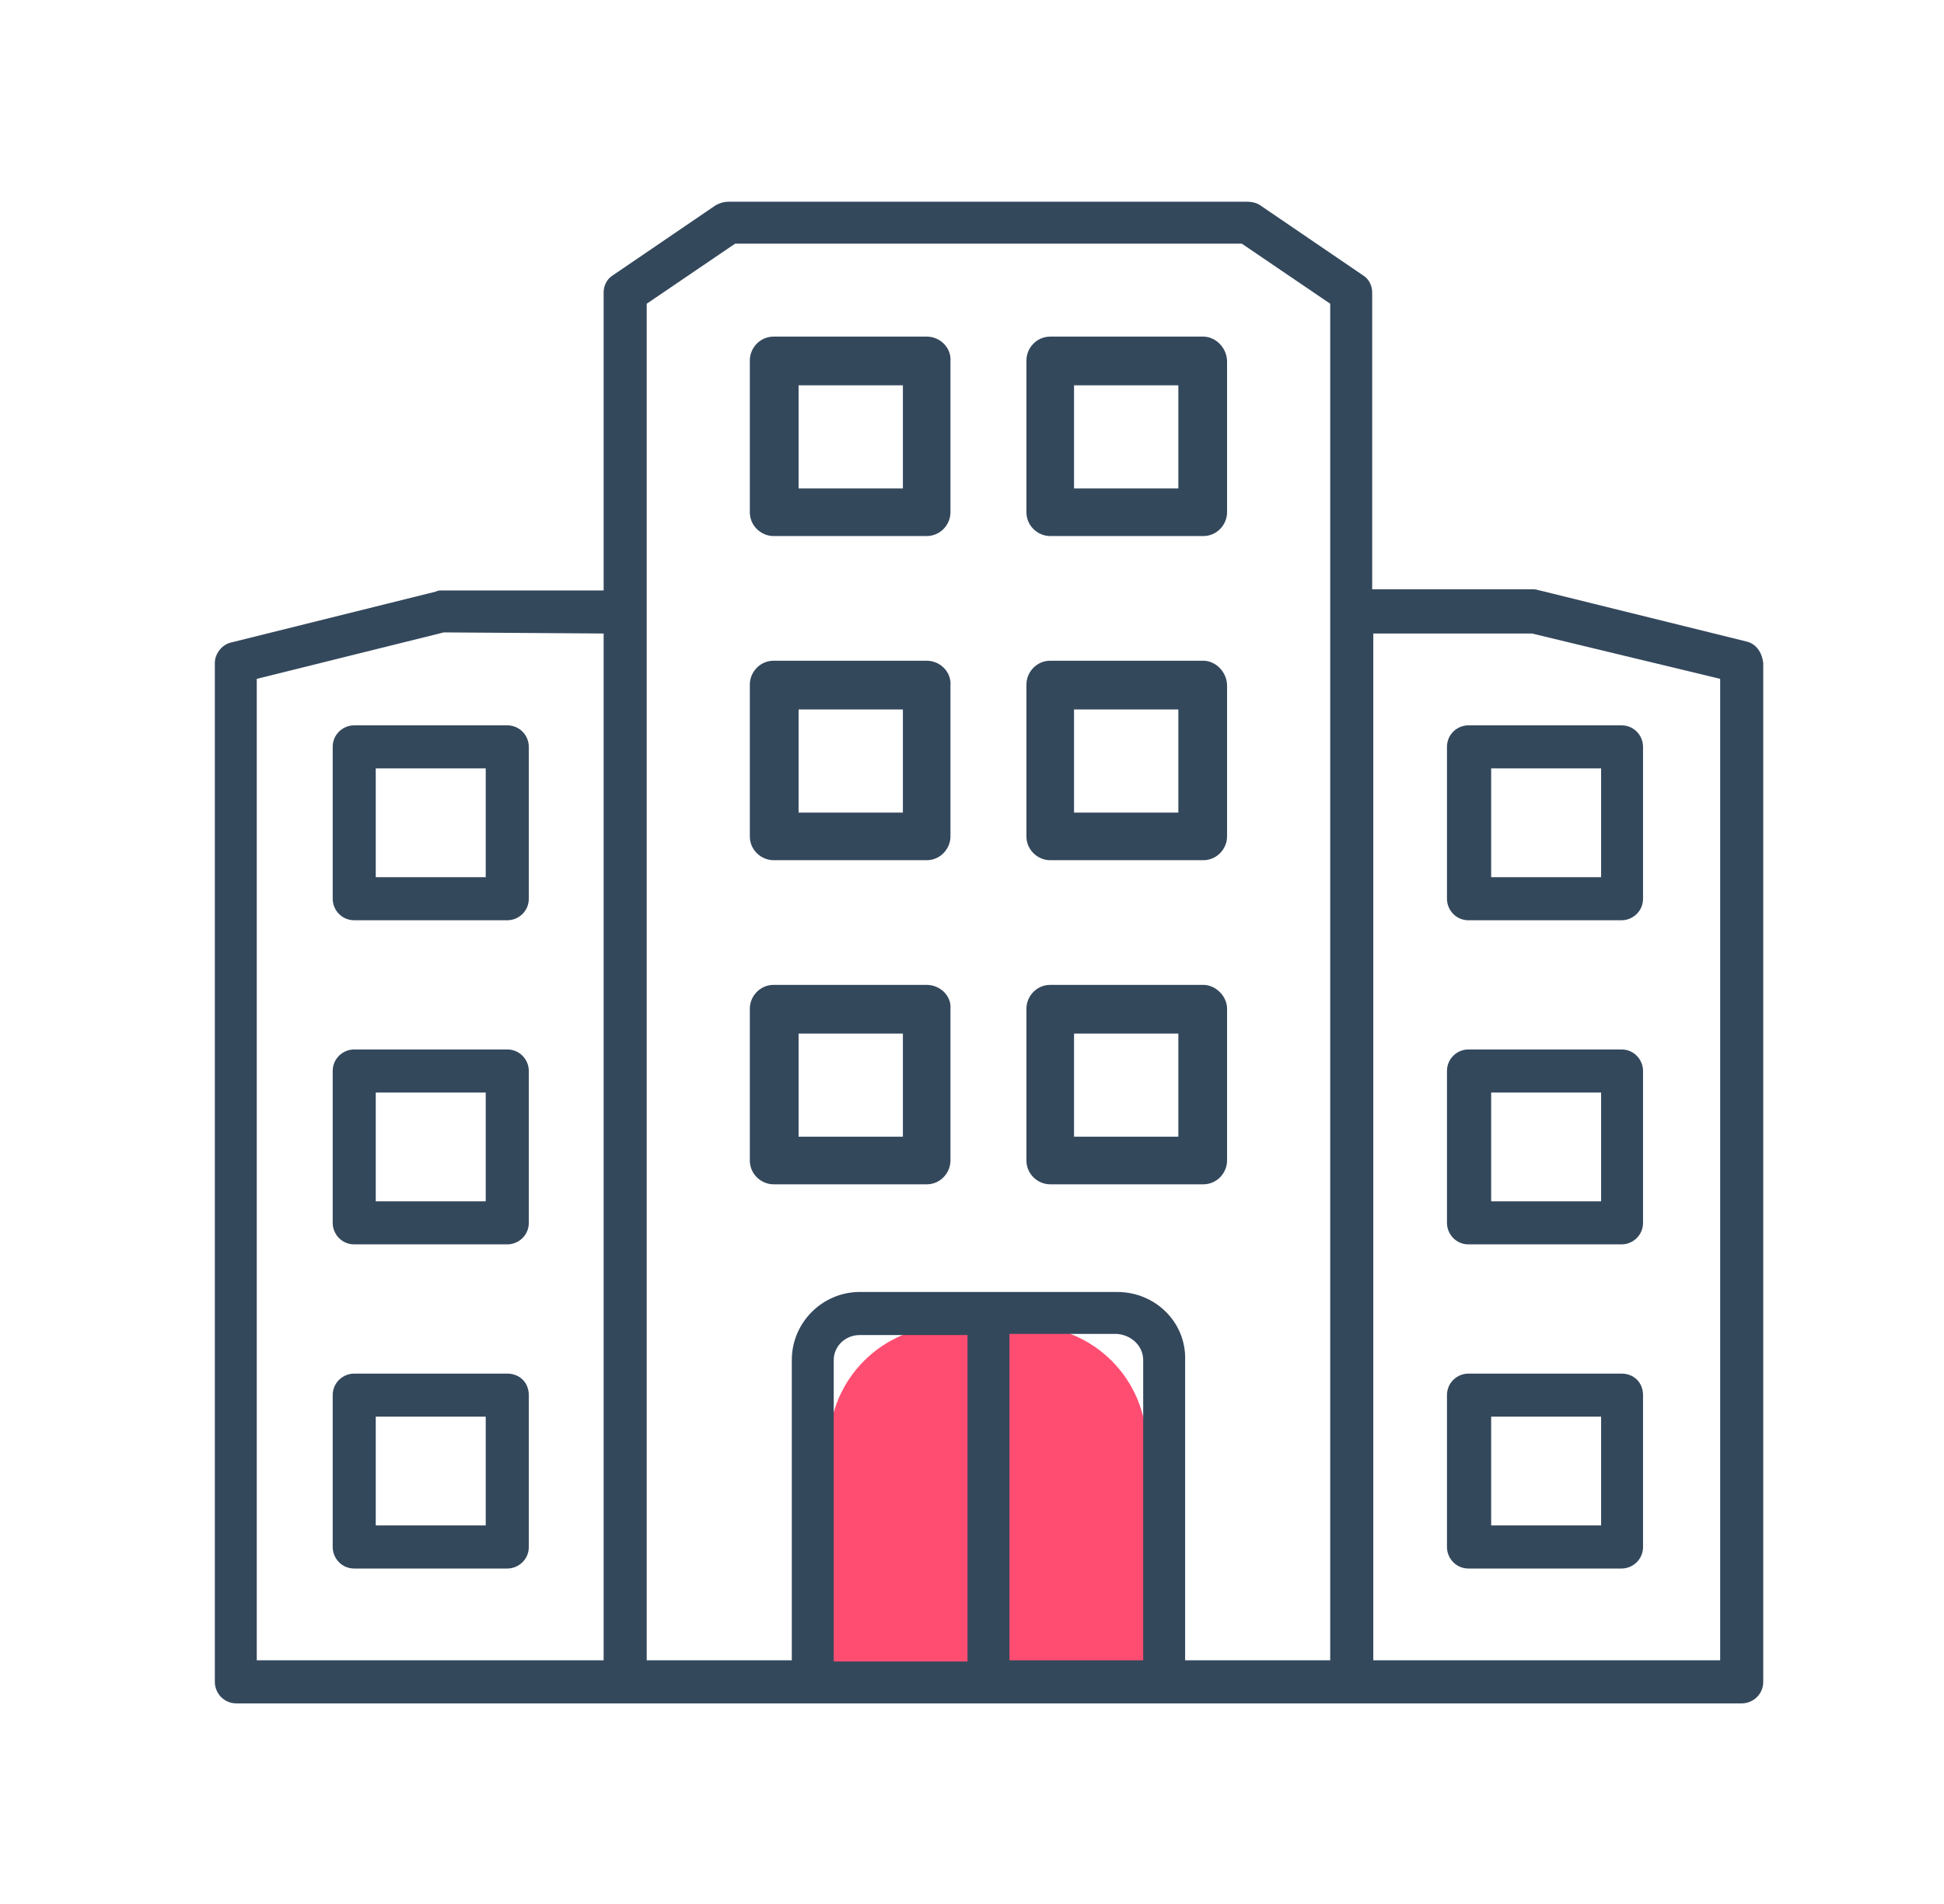 <svg width="49" height="48" viewBox="0 0 49 48" fill="none" xmlns="http://www.w3.org/2000/svg">
<path d="M20.9 36.428C20.9 34.772 22.244 33.428 23.9 33.428H25.9C27.557 33.428 28.9 34.772 28.9 36.428V42H20.9V36.428Z" fill="#FF4D72"/>
<path d="M44.015 16.171L38.815 14.886C38.786 14.886 38.729 14.857 38.672 14.857H34.587V7.371C34.587 7.2 34.501 7.029 34.358 6.943L31.758 5.171C31.672 5.114 31.558 5.086 31.444 5.086H18.358C18.244 5.086 18.158 5.114 18.044 5.171L15.444 6.943C15.301 7.029 15.215 7.2 15.215 7.371V14.886H11.129C11.072 14.886 11.044 14.886 10.986 14.914L5.815 16.2C5.586 16.257 5.415 16.486 5.415 16.714V42.4C5.415 42.686 5.644 42.943 5.958 42.943H43.901C44.187 42.943 44.444 42.714 44.444 42.4V16.714C44.415 16.457 44.272 16.229 44.015 16.171ZM43.358 17.114V41.857H34.615V15.971H38.615L43.358 17.114ZM28.158 32.571H21.672C20.729 32.571 19.958 33.343 19.958 34.286V41.857H16.301V7.657L18.529 6.143H31.301L33.529 7.657V41.857H29.872V34.286C29.901 33.343 29.129 32.571 28.158 32.571ZM21.015 34.286C21.015 33.943 21.301 33.657 21.672 33.657H24.387V41.886H21.015V34.286ZM28.815 34.286V41.857H25.444V33.629H28.158C28.529 33.657 28.815 33.943 28.815 34.286ZM15.215 15.971V41.857H6.472V17.114L11.187 15.943L15.215 15.971Z" fill="#34485C"/>
<path d="M12.786 26.457H8.929C8.643 26.457 8.386 26.686 8.386 27V30.828C8.386 31.114 8.614 31.371 8.929 31.371H12.786C13.072 31.371 13.329 31.143 13.329 30.828V27C13.329 26.714 13.1 26.457 12.786 26.457ZM12.243 27.543V30.286H9.471V27.543H12.243Z" fill="#34485C"/>
<path d="M40.872 18.286H37.014C36.729 18.286 36.472 18.514 36.472 18.828V22.657C36.472 22.943 36.7 23.2 37.014 23.2H40.872C41.157 23.2 41.414 22.971 41.414 22.657V18.828C41.414 18.543 41.186 18.286 40.872 18.286ZM40.357 19.371V22.114H37.586V19.371H40.357Z" fill="#34485C"/>
<path d="M12.786 18.286H8.929C8.643 18.286 8.386 18.514 8.386 18.828V22.657C8.386 22.943 8.614 23.2 8.929 23.2H12.786C13.072 23.2 13.329 22.971 13.329 22.657V18.828C13.329 18.543 13.1 18.286 12.786 18.286ZM12.243 19.371V22.114H9.471V19.371H12.243Z" fill="#34485C"/>
<path d="M12.786 34.629H8.929C8.643 34.629 8.386 34.857 8.386 35.172V39C8.386 39.286 8.614 39.543 8.929 39.543H12.786C13.072 39.543 13.329 39.314 13.329 39V35.172C13.329 34.857 13.1 34.629 12.786 34.629ZM12.243 35.714V38.457H9.471V35.714H12.243Z" fill="#34485C"/>
<path d="M40.872 34.629H37.014C36.729 34.629 36.472 34.857 36.472 35.172V39C36.472 39.286 36.7 39.543 37.014 39.543H40.872C41.157 39.543 41.414 39.314 41.414 39V35.172C41.414 34.857 41.186 34.629 40.872 34.629ZM40.357 35.714V38.457H37.586V35.714H40.357Z" fill="#34485C"/>
<path d="M40.872 26.457H37.014C36.729 26.457 36.472 26.686 36.472 27V30.828C36.472 31.114 36.7 31.371 37.014 31.371H40.872C41.157 31.371 41.414 31.143 41.414 30.828V27C41.414 26.714 41.186 26.457 40.872 26.457ZM40.357 27.543V30.286H37.586V27.543H40.357Z" fill="#34485C"/>
<path d="M30.329 24.829H26.472C26.129 24.829 25.872 25.114 25.872 25.429V29.257C25.872 29.6 26.158 29.857 26.472 29.857H30.329C30.672 29.857 30.929 29.572 30.929 29.257V25.429C30.929 25.114 30.643 24.829 30.329 24.829ZM29.701 26.057V28.657H27.072V26.057H29.701Z" fill="#34485C"/>
<path d="M23.358 24.829H19.5C19.157 24.829 18.9 25.114 18.9 25.429V29.257C18.9 29.6 19.186 29.857 19.5 29.857H23.358C23.7 29.857 23.957 29.572 23.957 29.257V25.429C23.986 25.114 23.7 24.829 23.358 24.829ZM22.758 26.057V28.657H20.129V26.057H22.758Z" fill="#34485C"/>
<path d="M30.329 16.657H26.472C26.129 16.657 25.872 16.943 25.872 17.257V21.086C25.872 21.428 26.158 21.686 26.472 21.686H30.329C30.672 21.686 30.929 21.4 30.929 21.086V17.286C30.929 16.943 30.643 16.657 30.329 16.657ZM29.701 17.886V20.486H27.072V17.886H29.701Z" fill="#34485C"/>
<path d="M23.358 16.657H19.5C19.157 16.657 18.9 16.943 18.9 17.257V21.086C18.9 21.429 19.186 21.686 19.5 21.686H23.358C23.7 21.686 23.957 21.4 23.957 21.086V17.286C23.986 16.943 23.7 16.657 23.358 16.657ZM22.758 17.886V20.486H20.129V17.886H22.758Z" fill="#34485C"/>
<path d="M23.358 8.486H19.5C19.157 8.486 18.9 8.771 18.9 9.086V12.914C18.9 13.257 19.186 13.514 19.5 13.514H23.358C23.7 13.514 23.957 13.229 23.957 12.914V9.114C23.986 8.771 23.7 8.486 23.358 8.486ZM22.758 9.714V12.314H20.129V9.714H22.758Z" fill="#34485C"/>
<path d="M30.329 8.486H26.472C26.129 8.486 25.872 8.772 25.872 9.086V12.914C25.872 13.257 26.158 13.514 26.472 13.514H30.329C30.672 13.514 30.929 13.229 30.929 12.914V9.114C30.929 8.772 30.643 8.486 30.329 8.486ZM29.701 9.714V12.314H27.072V9.714H29.701Z" fill="#34485C"/>
</svg>
